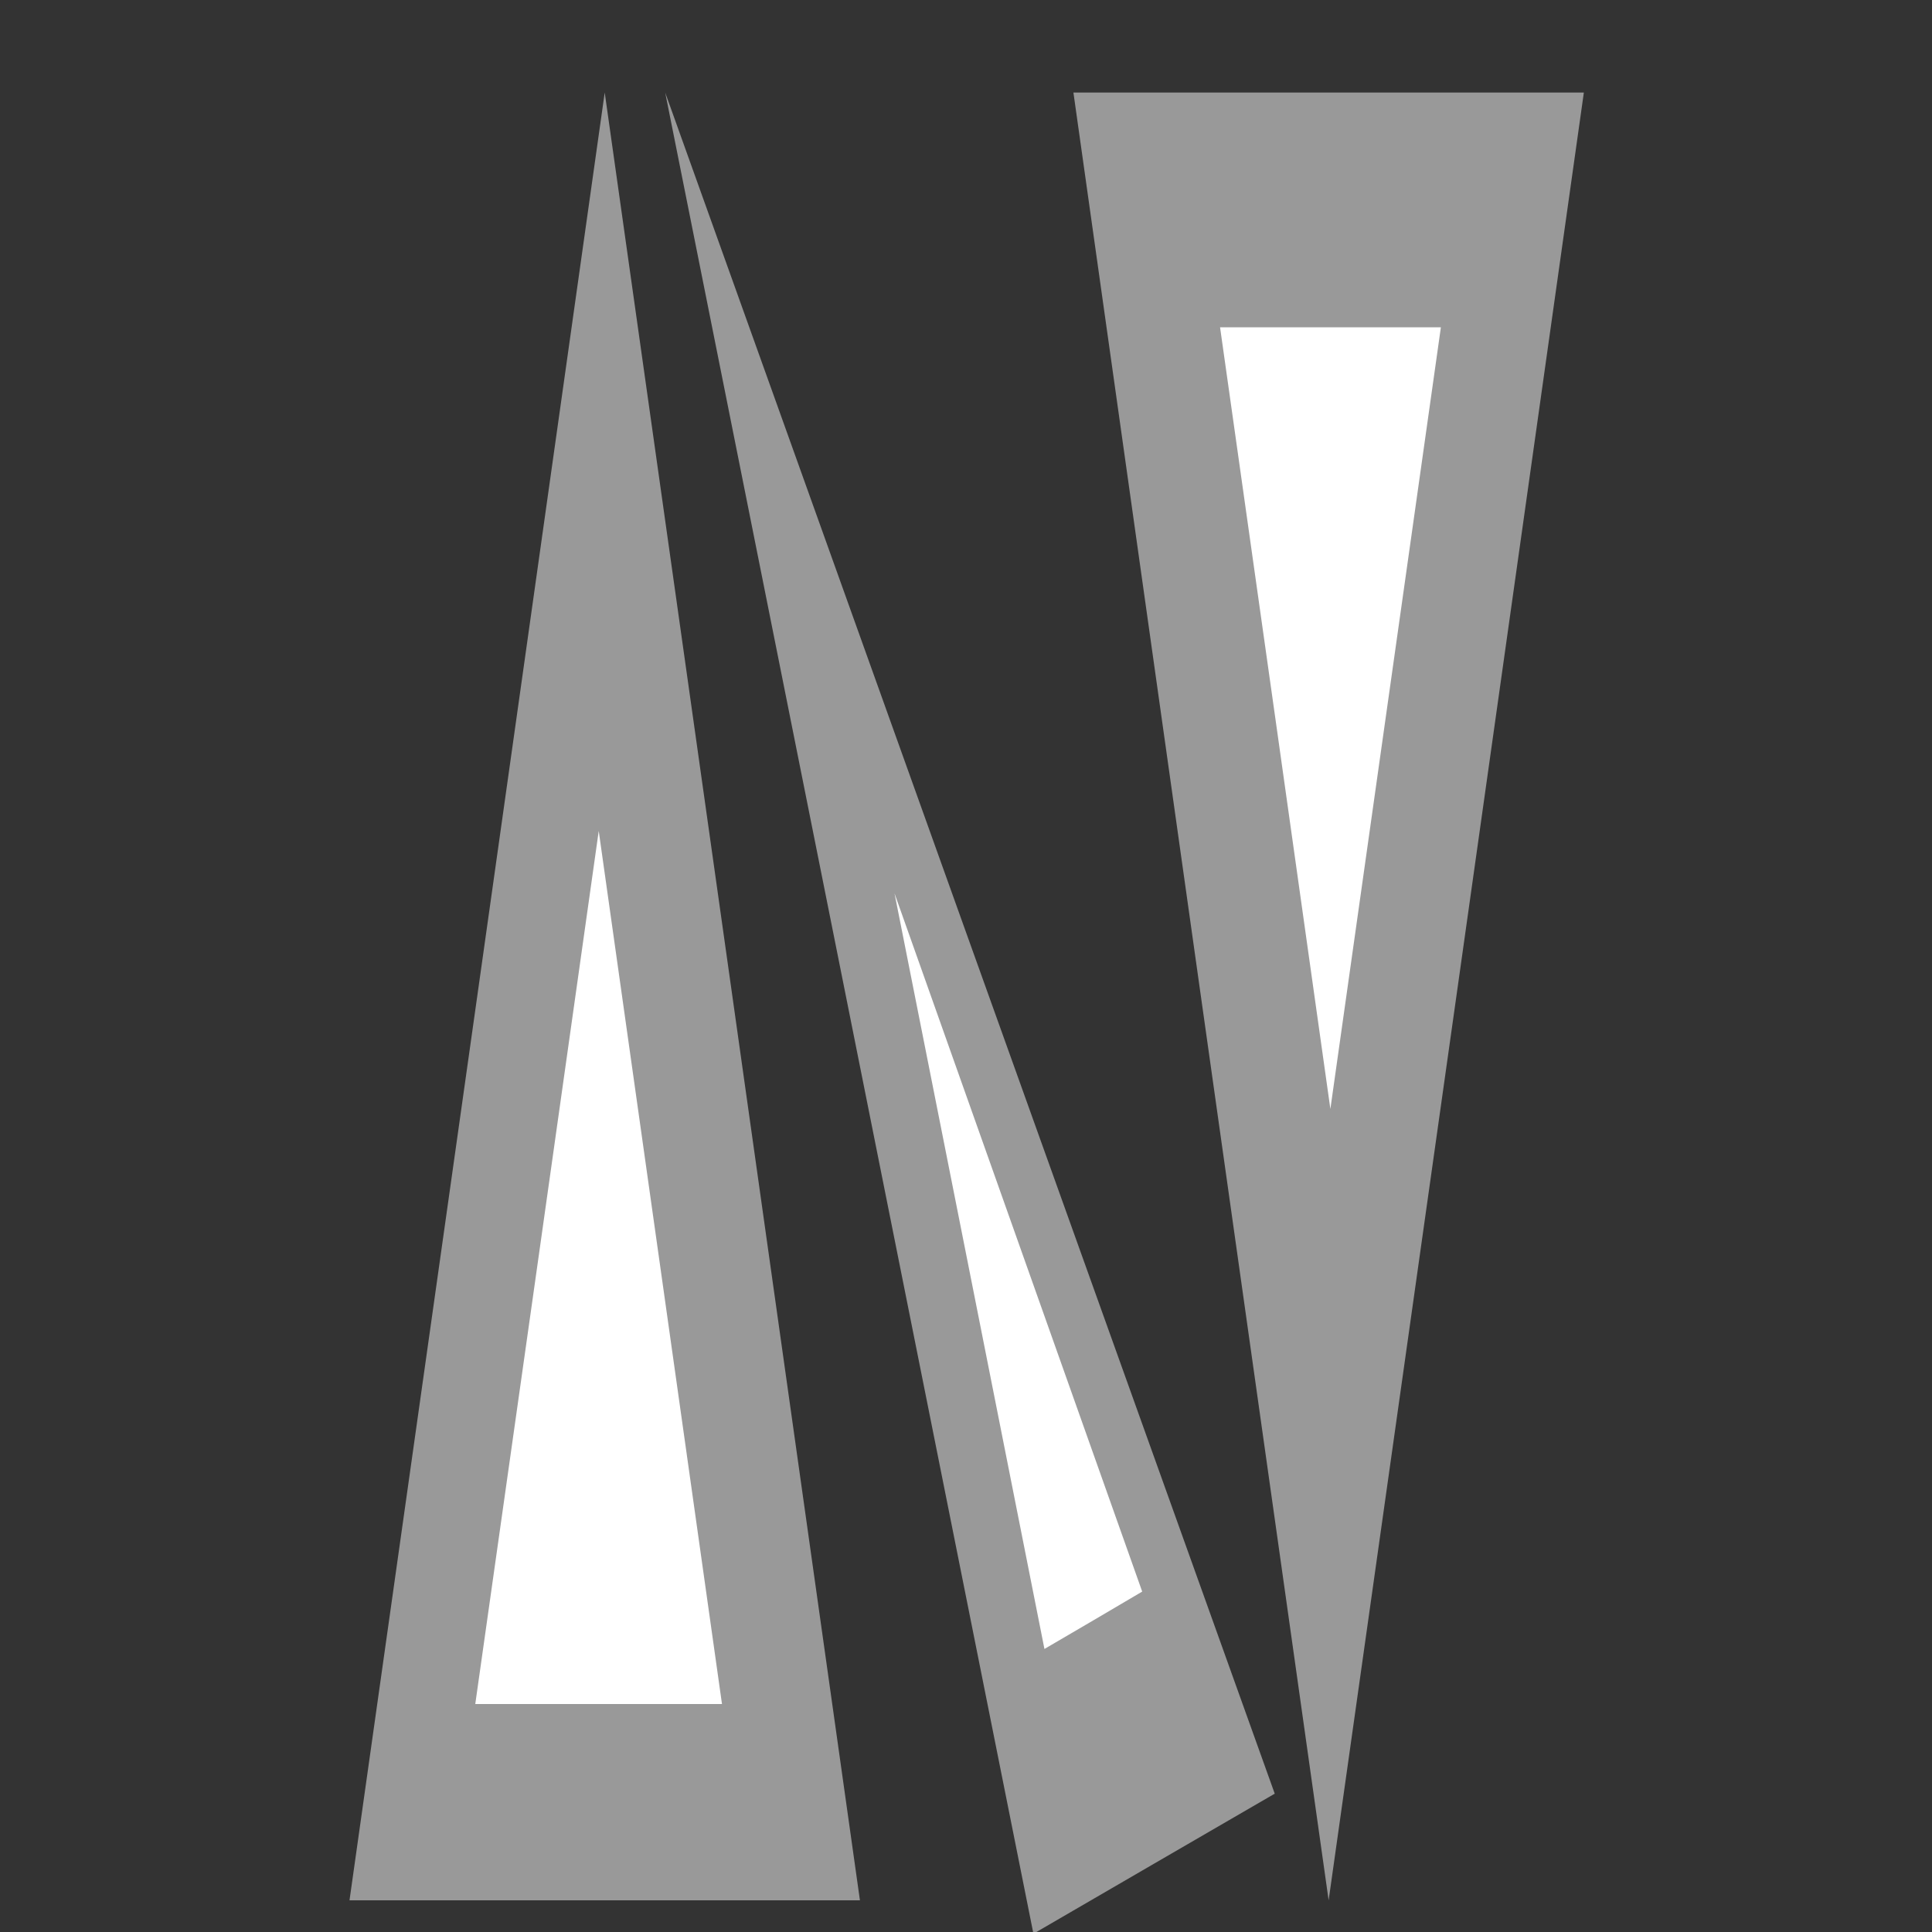 <?xml version="1.0" encoding="UTF-8" standalone="no"?>
<!-- Created with Inkscape (http://www.inkscape.org/) -->

<svg
   width="10mm"
   height="10mm"
   viewBox="0 0 10 10"
   version="1.1"
   id="svg5"
   inkscape:version="1.1.1 (3bf5ae0d25, 2021-09-20, custom)"
   sodipodi:docname="glyph_n.svg"
   xmlns:inkscape="http://www.inkscape.org/namespaces/inkscape"
   xmlns:sodipodi="http://sodipodi.sourceforge.net/DTD/sodipodi-0.dtd"
   xmlns="http://www.w3.org/2000/svg"
   xmlns:svg="http://www.w3.org/2000/svg">
  <rect x="0" y="0" width="10" height="10" fill="#333333" stroke="none"/>
  <sodipodi:namedview
     id="namedview7"
     pagecolor="#505050"
     bordercolor="#eeeeee"
     borderopacity="1"
     inkscape:pageshadow="0"
     inkscape:pageopacity="0"
     inkscape:pagecheckerboard="0"
     inkscape:document-units="mm"
     showgrid="false"
     width="1000000mm"
     inkscape:zoom="7.8721978"
     inkscape:cx="7.939333"
     inkscape:cy="10.861008"
     inkscape:window-width="1366"
     inkscape:window-height="746"
     inkscape:window-x="0"
     inkscape:window-y="0"
     inkscape:window-maximized="1"
     inkscape:current-layer="layer1" />
  <defs
     id="defs2" />
  <g
     inkscape:label="Layer 1"
     inkscape:groupmode="layer"
     id="layer1">
    <path
       id="path830"
       style="fill:#999999;fill-rule:evenodd;stroke-width:0.017"
       inkscape:transform-center-x="1.1296413e-06"
       inkscape:transform-center-y="-11.895892"
       d="M 1.809,9.836 H 3.13 4.451 L 3.791,5.158 3.13,0.479 2.47,5.158 Z" />
    <path
       id="path832"
       style="fill:#ffffff;fill-rule:evenodd;stroke-width:0.008"
       inkscape:transform-center-x="1.4998765e-06"
       inkscape:transform-center-y="-5.7457766"
       d="M 2.46,8.82 H 3.099 3.737 L 3.418,6.56 3.099,4.301 2.78,6.56 Z" />
    <path
       id="path831"
       style="fill:#999999;fill-rule:evenodd;stroke-width:0.017"
       inkscape:transform-center-x="1.1296413e-06"
       inkscape:transform-center-y="-11.895892"
       d="M 5.556,0.479 H 6.877 8.198 L 7.538,5.158 6.877,9.836 6.216,5.158 Z" />
    <path
       id="path833"
       style="fill:#ffffff;fill-rule:evenodd;stroke-width:0.007"
       inkscape:transform-center-x="1.3595433e-06"
       inkscape:transform-center-y="-5.1431446"
       d="M 6.315,1.694 H 6.886 7.458 L 7.172,3.717 6.886,5.74 6.601,3.717 Z" />
    <path
       id="path1112"
       style="fill:#999999;fill-rule:evenodd;stroke-width:0.013"
       inkscape:transform-center-x="1.1296413e-06"
       inkscape:transform-center-y="-11.895892"
       d="M 5.349,10.009 5.974,9.646 6.598,9.284 5.02,4.881 3.443,0.479 l 0.953,4.765 z" />
    <path
       id="path1114"
       style="fill:#ffffff;fill-rule:evenodd;stroke-width:0.005"
       inkscape:transform-center-x="1.2959178e-06"
       inkscape:transform-center-y="-4.8821177"
       d="M 5.406,8.535 5.659,8.387 5.912,8.238 5.271,6.431 4.63,4.624 5.018,6.579 Z" />
  </g>
</svg>
